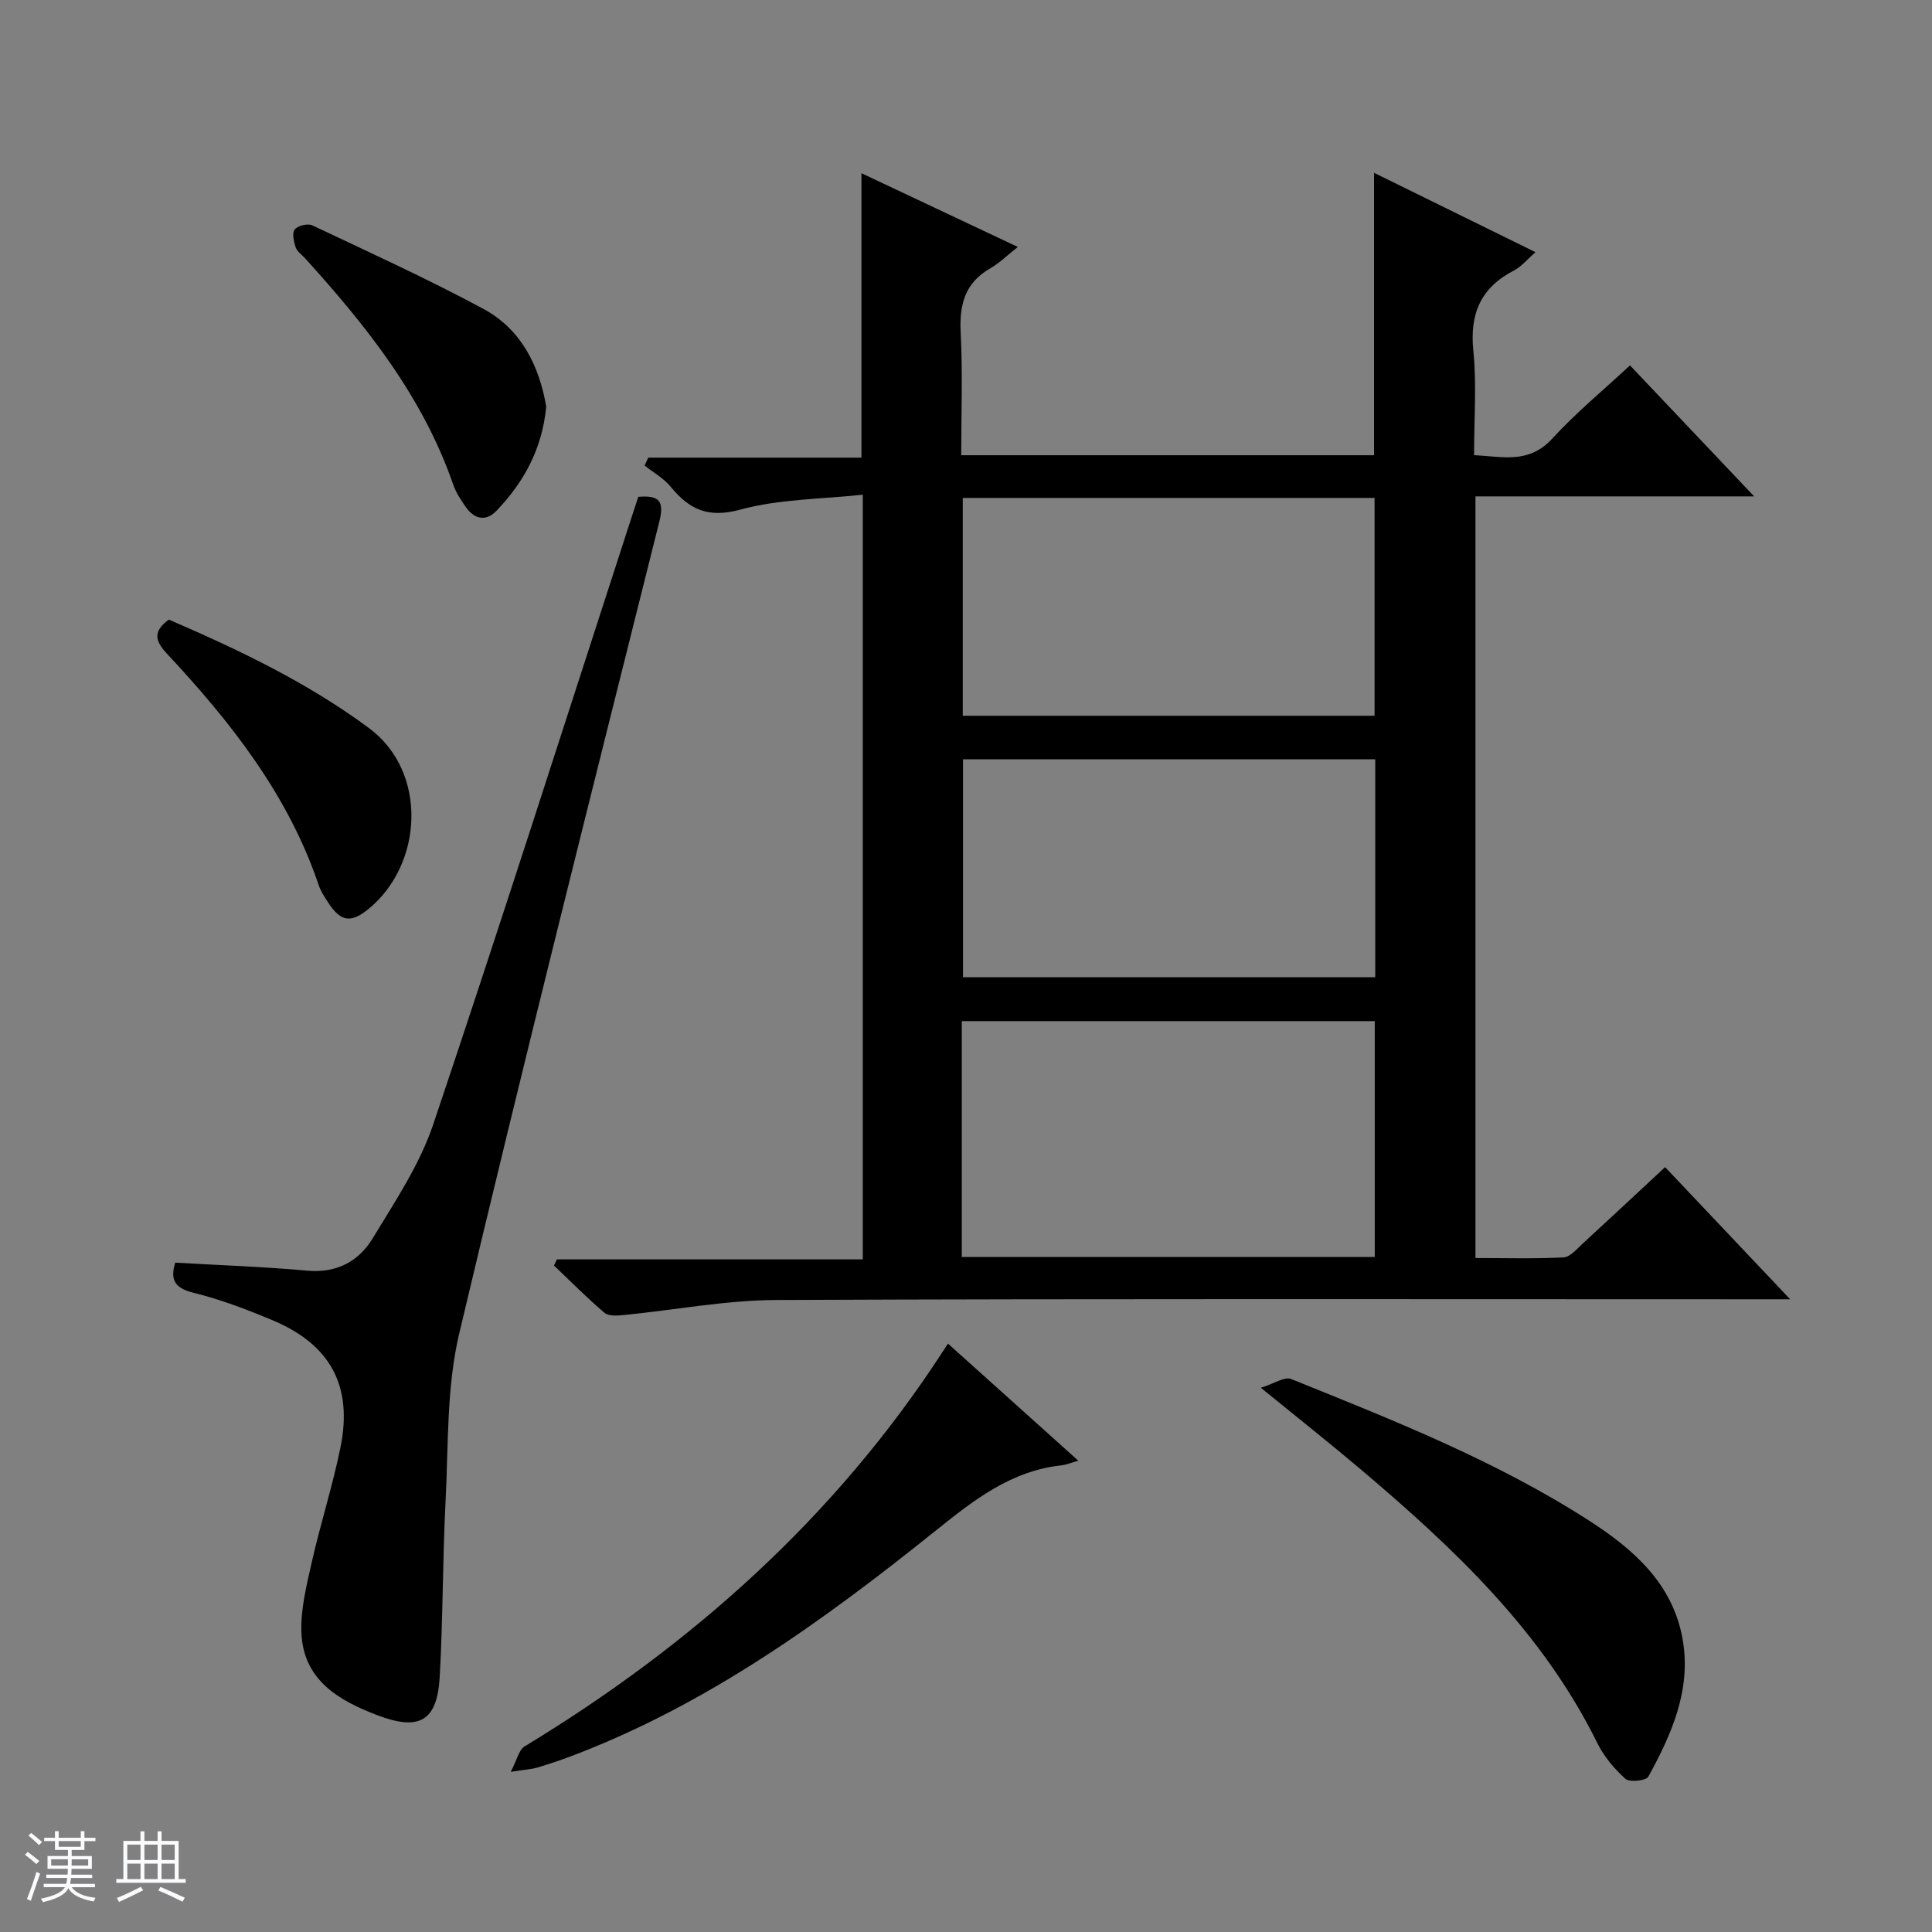 <svg enable-background="new 0 0 400 400" viewBox="0 0 400 400" xmlns="http://www.w3.org/2000/svg"><rect x="0" y="0" width="400" height="400" fill="#808080" stroke="none"/><path d="m5.17 384 .56-.58c.85.61 1.65 1.24 2.4 1.87l-.59.64c-.84-.73-1.63-1.38-2.37-1.93m1.22 9.53-.82-.34c.71-1.76 1.37-3.64 1.98-5.63.24.13.5.25.76.36-.6 1.67-1.24 3.54-1.92 5.61m-.5-13.5.57-.54c.56.44 1.31 1.06 2.26 1.87l-.64.64c-.68-.66-1.41-1.32-2.19-1.97m3.25.46h2.24v-1.36h.77v1.36h4.57v-1.36h.76v1.36h2.28v.69h-2.28v1.84h-2.64v1.26h4.18v2.64h-4.21c0 .45-.02.86-.05 1.21h4.32v.69h-4.38c-.04.34-.1.75-.19 1.22h5.15v.69h-4.82c.87 1.19 2.51 1.92 4.93 2.19-.17.31-.3.57-.37.76-2.77-.49-4.52-1.41-5.26-2.76-.56 1.26-2.3 2.23-5.24 2.9-.12-.24-.26-.48-.43-.72 2.73-.55 4.38-1.34 4.96-2.38h-4.38v-.69h4.65c.1-.38.17-.79.21-1.22h-4.32v-.69h4.4c.03-.34.05-.75.05-1.21h-4.2v-2.64h4.23v-1.26h-2.69v-1.84h-2.24zm1.46 4.46v1.29h3.45c.01-.4.02-.57.01-.53v-.32-.45h-3.46zm1.55-2.59h4.57v-1.19h-4.57zm6.11 2.59h-3.42v.77c-.01.19-.01.37-.02.53h3.44z" fill="#fafbfc"/><path d="m32.63 379.16h.82v1.98h3.54v7.89h1.46v.78h-14.37v-.78h1.46v-7.89h3.54v-1.98h.82v1.98h2.73zm-3.49 11.48.5.73c-1.61.82-3.28 1.63-5 2.41-.13-.27-.28-.55-.44-.82 1.75-.72 3.4-1.49 4.94-2.32m-2.78-5.55h2.73v-3.18h-2.73zm0 3.95h2.73v-3.2h-2.73zm3.54-3.95h2.73v-3.18h-2.73zm0 3.95h2.73v-3.2h-2.73zm7.89 4.68c-1.84-.92-3.51-1.7-5.02-2.32l.45-.73c1.89.8 3.57 1.55 5.04 2.23zm-1.62-11.81h-2.73v3.18h2.73zm-2.73 7.13h2.73v-3.2h-2.73v3.19z" fill="#fafbfc"/><g fill="#000001"><path d="m337.47 75.65c8.46 8.93 16.69 17.6 25.71 27.12-19.77 0-38.58 0-57.7 0v157.69c6.05 0 12.15.18 18.23-.13 1.37-.07 2.74-1.73 3.95-2.84 5.62-5.16 11.19-10.37 17.08-15.85 8.48 8.97 16.77 17.73 25.89 27.36-2.85 0-4.61 0-6.36 0-67.83 0-135.66-.14-203.49.15-10.56.04-21.11 2.08-31.68 3.12-1.32.13-3.1.25-3.95-.47-3.63-3.09-6.99-6.49-10.45-9.78.2-.43.4-.85.6-1.28h63.33c0-52.76 0-104.85 0-158.32-8.52.93-17.25.88-25.37 3.09-6.67 1.82-10.53-.02-14.4-4.73-1.44-1.76-3.58-2.94-5.4-4.39.25-.55.5-1.09.75-1.64h44.14c0-19.96 0-39.06 0-58.89 10.33 4.87 20.68 9.75 32.38 15.27-2.36 1.86-3.88 3.39-5.69 4.42-5.34 3.04-6.44 7.61-6.14 13.4.43 8.3.11 16.64.11 25.3h85.47c0-19.44 0-38.66 0-58.47 11.08 5.45 22.04 10.83 33.43 16.43-1.75 1.52-2.93 3-4.46 3.79-6.88 3.55-9.19 8.95-8.41 16.64.7 6.92.15 13.97.15 21.59 5.85.29 11.3 1.88 16.15-3.38 4.91-5.37 10.58-10.04 16.13-15.2zm-138.34 184.6h85.5c0-16.57 0-32.79 0-48.84-28.74 0-57.1 0-85.5 0zm.2-157.16v45.1h85.26c0-15.28 0-30.16 0-45.1-28.54 0-56.67 0-85.26 0zm.05 54.12v45.11h85.35c0-15.15 0-30.02 0-45.11-28.53 0-56.77 0-85.35 0z"/><path d="m36.28 261.42c9.23.53 18.32.84 27.37 1.66 6.08.55 10.63-1.95 13.51-6.7 4.62-7.61 9.72-15.24 12.53-23.57 14.07-41.8 27.46-83.83 41.09-125.77.45-1.4.92-2.79 1.38-4.18 4.1-.32 5.47.66 4.36 5.08-14.02 56.01-28.14 112-41.45 168.18-2.64 11.16-2.22 23.08-2.82 34.67-.62 12.12-.53 24.27-1.21 36.38-.52 9.18-4.21 11.25-12.88 7.96-8.11-3.08-15.39-7.34-15.76-17.15-.18-4.85 1.09-9.82 2.17-14.63 1.79-7.92 4.29-15.68 5.91-23.62 2.61-12.75-2.04-21.35-14.06-26.39-5.34-2.24-10.81-4.32-16.42-5.7-4.02-1-4.74-2.84-3.72-6.22z"/><path d="m261.04 287.32c2.8-.87 4.93-2.35 6.25-1.82 21.12 8.52 42.36 16.89 61.62 29.27 9.25 5.94 17.49 13.12 19.48 24.74 1.78 10.36-2.3 19.56-7.13 28.34-.46.83-3.88 1.19-4.73.44-2.3-2.06-4.44-4.61-5.81-7.38-11.41-23.15-29.67-40.33-48.93-56.64-6.35-5.37-12.87-10.53-20.75-16.95z"/><path d="m105.74 366.84c1.33-2.53 1.69-4.55 2.85-5.25 34.73-21.07 64.37-47.51 86.62-81.79.27-.42.55-.84 1.06-1.62 9.07 8.15 17.79 15.98 26.98 24.24-1.53.43-2.52.86-3.53.97-10.41 1.13-18.1 7.18-25.94 13.47-23.24 18.65-47.32 36.07-75.53 46.74-2.32.88-4.68 1.66-7.05 2.37-1.1.32-2.28.38-5.46.87z"/><path d="m113.09 84.18c-.83 8.77-4.63 15.65-10.29 21.56-2.17 2.27-4.55 1.79-6.32-.71-1.05-1.48-2.09-3.07-2.67-4.76-6.3-18.19-17.99-32.83-30.67-46.82-.67-.74-1.65-1.38-1.93-2.25-.39-1.18-.78-2.95-.19-3.69.63-.79 2.69-1.3 3.62-.86 11.86 5.6 23.82 11.06 35.37 17.26 7.96 4.26 11.65 11.93 13.08 20.27z"/><path d="m34.95 128.28c14.4 6.22 28.6 12.95 41.43 22.45 12.24 9.06 11.22 28.18-.02 37.41-3.72 3.06-5.85 2.73-8.48-1.37-.71-1.11-1.48-2.25-1.89-3.49-6.32-18.74-18.24-33.82-31.47-47.99-2.51-2.7-2.8-4.63.43-7.01z"/></g></svg>